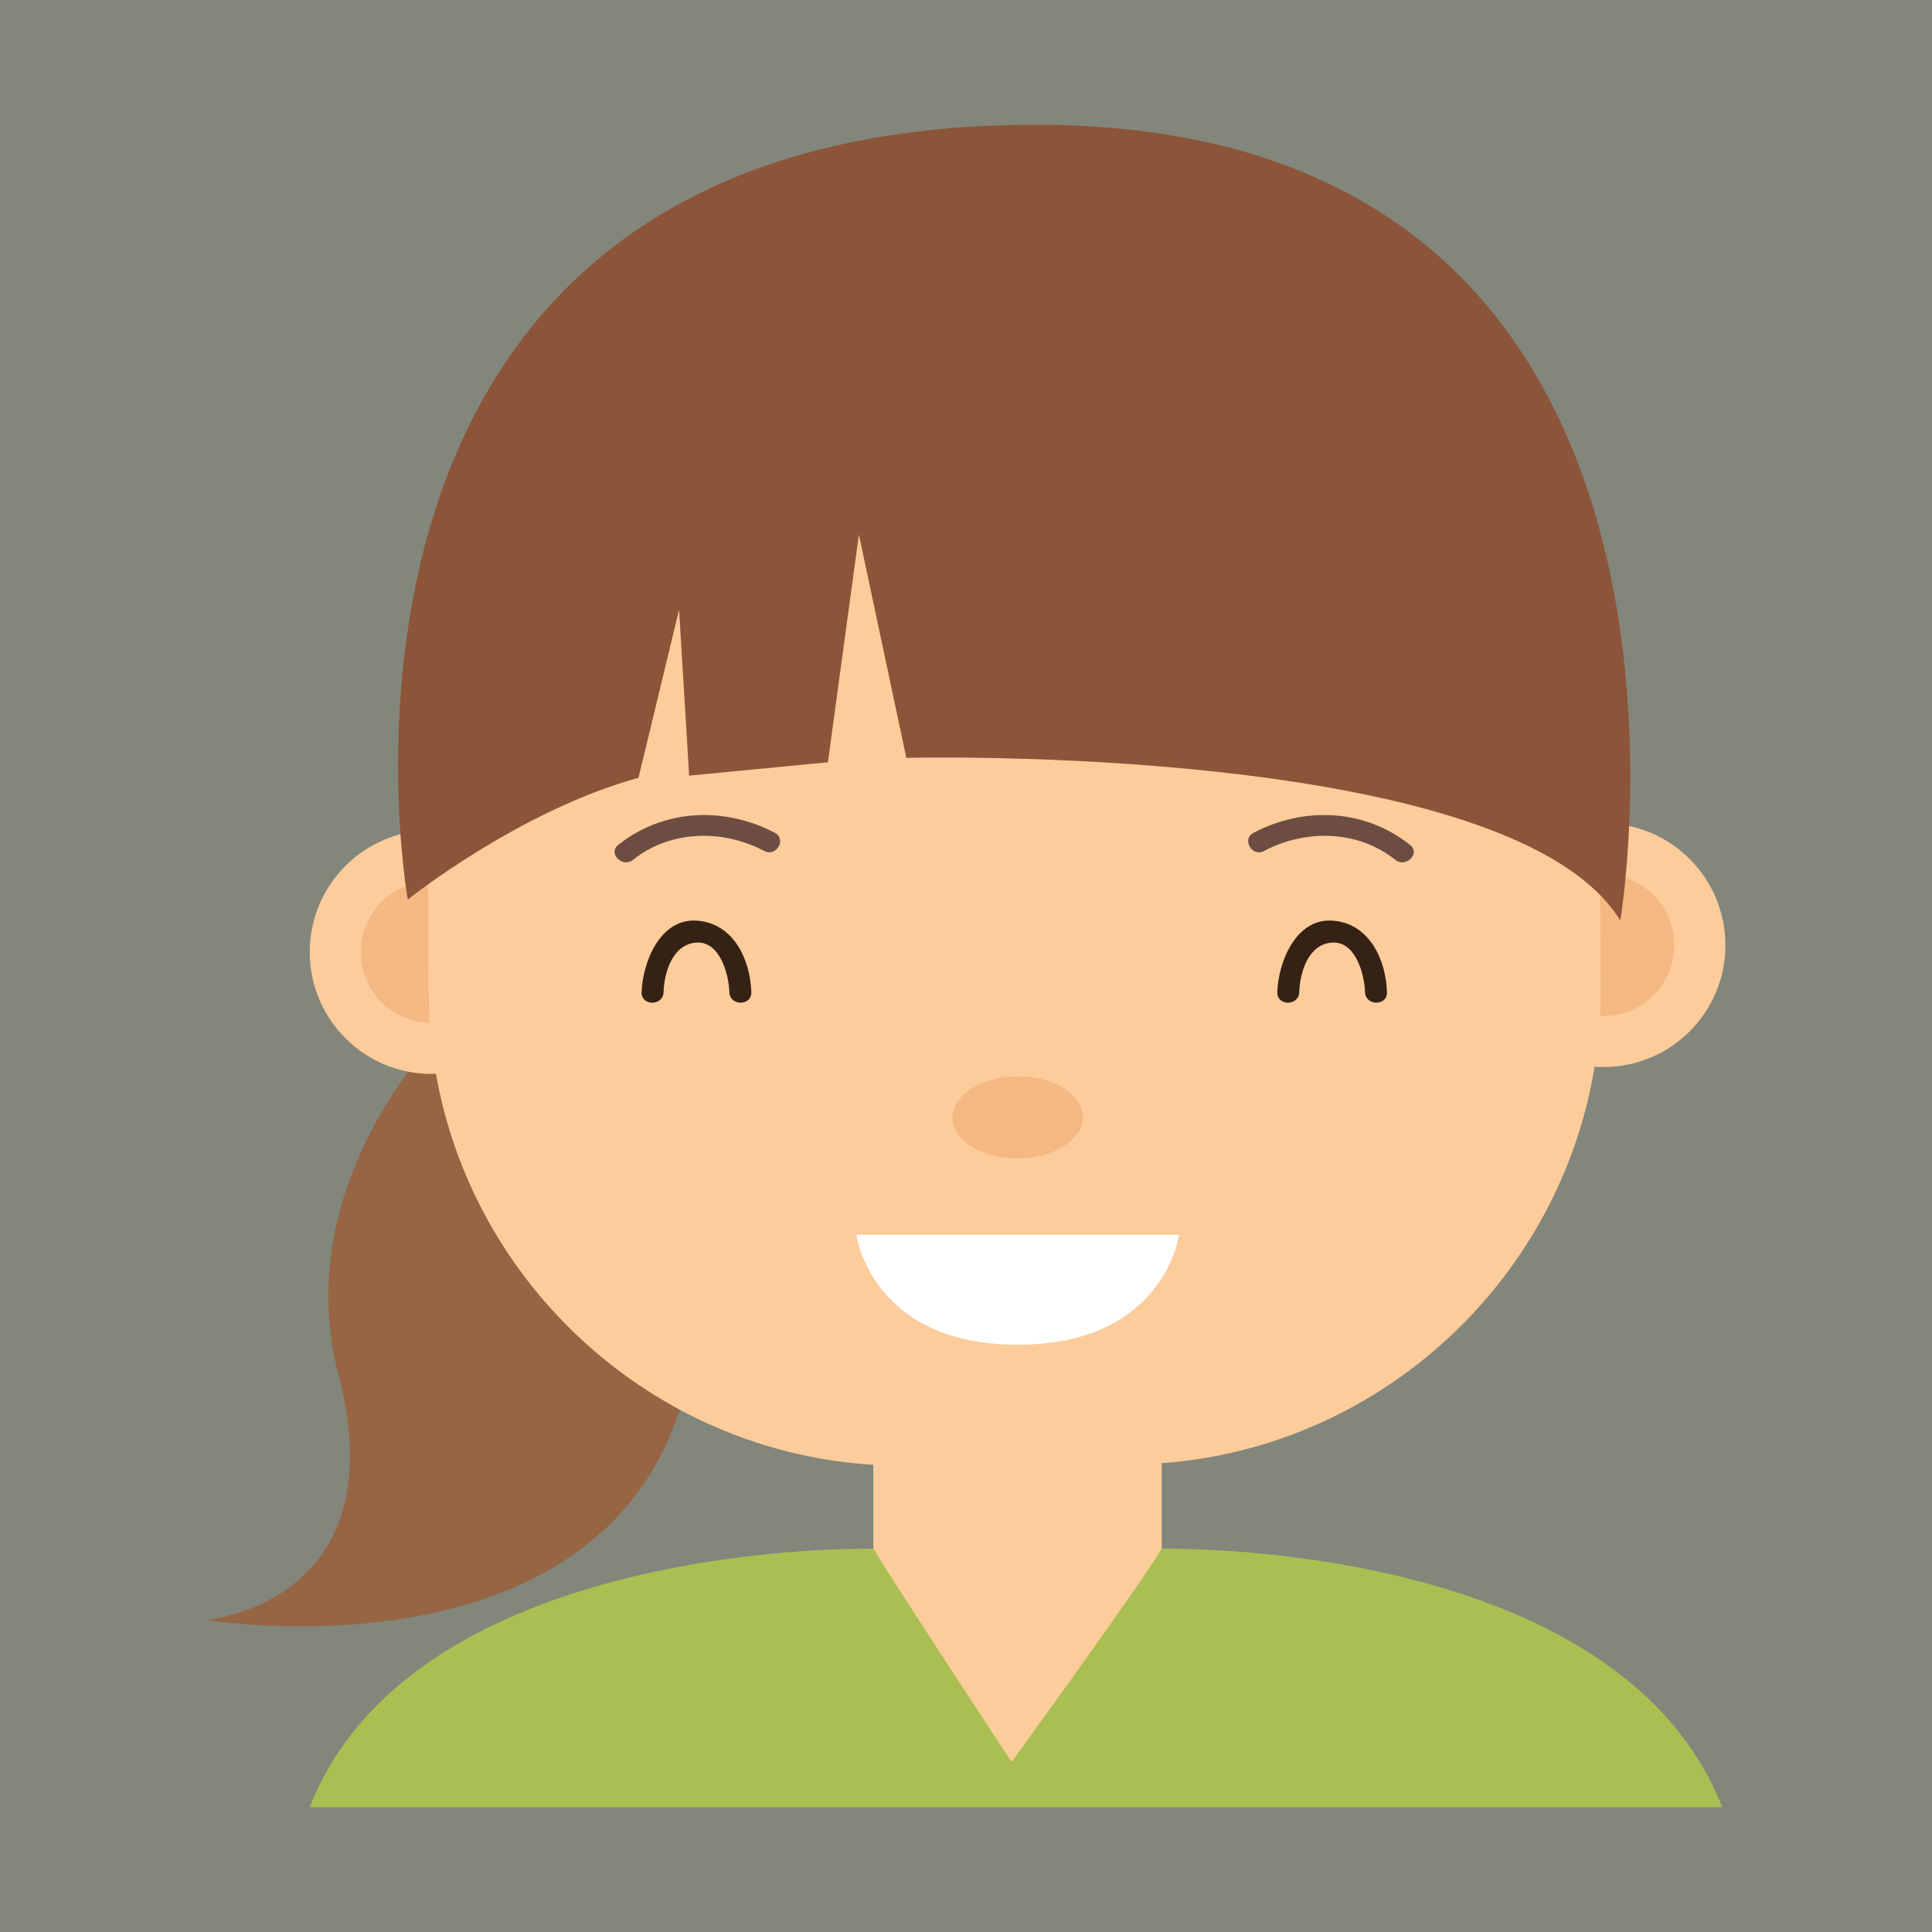 <svg width="110" height="110" viewBox="0 0 110 110" fill="none" xmlns="http://www.w3.org/2000/svg">
<rect x="0" y="0" width="110" height="110" fill="#808080" stroke="none"/>
<rect width="110" height="110" fill="#A9BF52" fill-opacity="0.1"/>
<path d="M24.573 59.408C24.573 59.408 16.513 67.735 19.263 78.235C22.013 88.735 15.513 91.735 11.763 92.235C11.763 92.235 38.422 96.645 39.703 74.735C40.985 52.825 29.633 55.581 24.573 59.408Z" fill="#966544"/>
<path d="M66.144 79.825H49.725V101.319H66.144V79.825Z" fill="#FDCC9B"/>
<path d="M31.513 54.166C31.535 57.999 28.447 61.121 24.616 61.145C20.782 61.17 17.658 58.081 17.635 54.249C17.613 50.416 20.701 47.29 24.534 47.269C28.365 47.246 31.489 50.336 31.513 54.166Z" fill="#FDCC9B"/>
<path d="M28.603 54.182C28.618 56.409 26.822 58.225 24.597 58.239C22.372 58.251 20.556 56.458 20.542 54.23C20.528 52.002 22.323 50.189 24.548 50.178C26.777 50.162 28.59 51.957 28.603 54.182Z" fill="#F4B882"/>
<path d="M98.237 53.773C98.26 57.605 95.171 60.731 91.338 60.752C87.506 60.777 84.38 57.688 84.358 53.856C84.335 50.023 87.424 46.9 91.256 46.877C95.089 46.853 98.212 49.942 98.237 53.773Z" fill="#FDCC9B"/>
<path d="M95.325 53.791C95.341 56.018 93.545 57.831 91.32 57.846C89.095 57.857 87.279 56.064 87.265 53.836C87.251 51.611 89.044 49.795 91.275 49.782C93.5 49.771 95.312 51.564 95.325 53.791Z" fill="#F4B882"/>
<path d="M91.137 56.247C91.227 71.083 79.159 83.292 64.323 83.38L51.55 83.452C36.714 83.542 24.505 71.474 24.415 56.641L24.349 45.032C24.26 30.194 36.326 17.985 51.16 17.898L63.936 17.822C78.772 17.736 90.984 29.801 91.07 44.638L91.137 56.247Z" fill="#FDCC9B"/>
<path d="M61.654 63.598C61.661 64.889 60.006 65.948 57.959 65.961C55.91 65.973 54.242 64.936 54.234 63.641C54.226 62.35 55.883 61.292 57.931 61.282C59.977 61.268 61.644 62.307 61.654 63.598Z" fill="#F4B882"/>
<path d="M57.943 70.302H48.759C48.759 70.302 49.572 76.562 57.943 76.562C66.317 76.562 67.129 70.302 67.129 70.302H57.943Z" fill="white"/>
<path d="M73.974 56.485C74.011 55.358 74.49 53.75 75.847 53.666C77.194 53.582 77.686 55.492 77.719 56.485C77.745 57.289 78.995 57.292 78.969 56.485C78.907 54.609 77.942 52.546 75.847 52.416C73.759 52.286 72.779 54.814 72.724 56.485C72.698 57.292 73.948 57.289 73.974 56.485Z" fill="#352215"/>
<path d="M37.781 56.485C37.818 55.359 38.298 53.751 39.654 53.666C41.001 53.582 41.494 55.491 41.527 56.485C41.553 57.289 42.803 57.292 42.777 56.485C42.715 54.608 41.749 52.546 39.654 52.416C37.566 52.286 36.586 54.815 36.531 56.485C36.505 57.292 37.755 57.289 37.781 56.485Z" fill="#352215"/>
<path d="M66.144 88.18C64.713 90.538 57.594 100.319 57.594 100.319C57.594 100.319 51.064 90.387 49.725 88.18C49.725 88.18 23.634 87.576 17.634 102.895H57.751H57.935H98.053C92.053 87.577 66.144 88.18 66.144 88.18Z" fill="#A9BF52"/>
<path d="M71.965 48.453C74.339 47.2 77.319 47.257 79.444 48.957C80.041 49.432 80.89 48.593 80.289 48.111C77.722 46.06 74.256 45.894 71.363 47.421C70.682 47.781 71.286 48.81 71.965 48.453Z" fill="#6D4D42"/>
<path d="M43.519 48.453C41.144 47.2 38.164 47.257 36.039 48.957C35.444 49.432 34.595 48.593 35.194 48.111C37.761 46.06 41.227 45.894 44.121 47.421C44.801 47.781 44.198 48.81 43.519 48.453Z" fill="#6D4D42"/>
<path d="M92.254 52.411C92.254 52.411 99.896 7.105 58.997 7.105C15.357 7.105 23.216 51.219 23.216 51.219C23.216 51.219 29.493 46.179 36.354 44.284L38.664 34.713L39.237 44.16L47.138 43.402L48.902 30.431L51.603 43.15C51.603 43.15 86.031 42.269 92.254 52.411Z" fill="#8C5438"/>
</svg>
